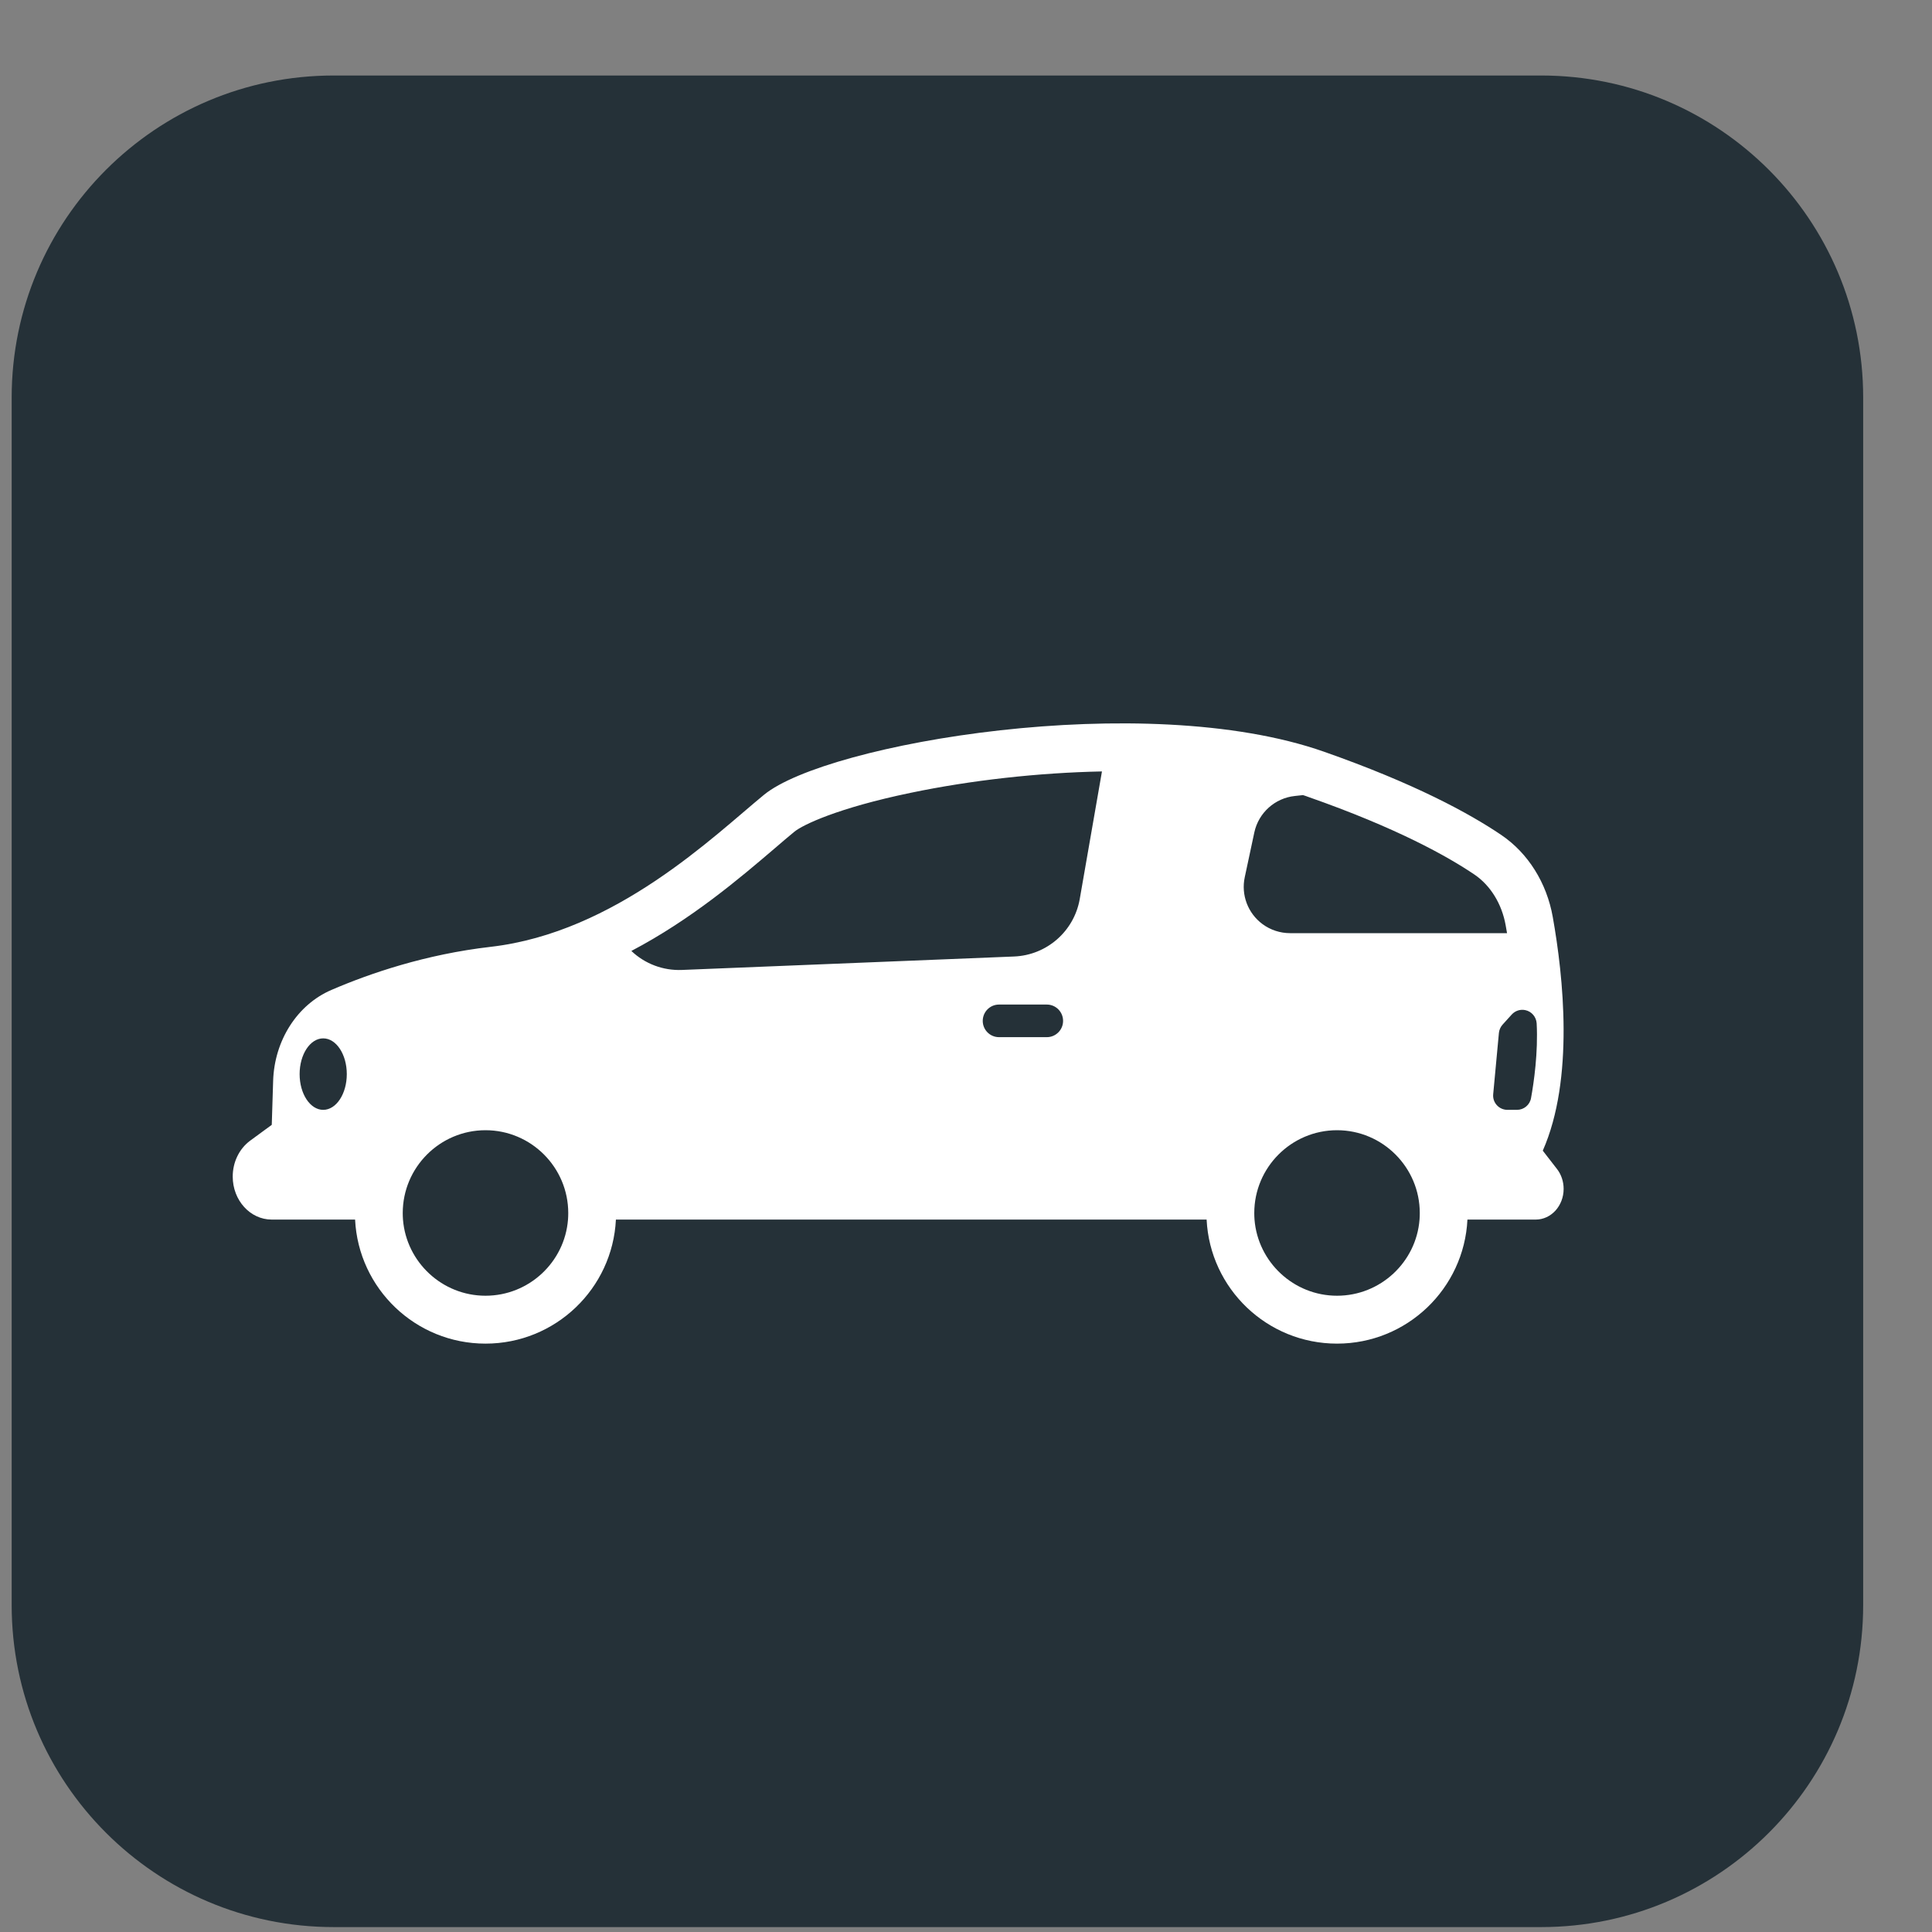 <svg width="24" height="24" viewBox="0 0 24 24" fill="none" xmlns="http://www.w3.org/2000/svg">
<rect x="0" y="0" width="24" height="24" fill="#808080" stroke="none"/>
<path d="M19.145 0.938H4.145C1.936 0.938 0.145 2.729 0.145 4.938V19.939C0.145 22.148 1.936 23.939 4.145 23.939H19.145C21.354 23.939 23.145 22.148 23.145 19.939V4.938C23.145 2.729 21.354 0.938 19.145 0.938Z" fill="#253138"/>
<path d="M3.375 15.15H4.411C4.453 16.008 5.162 16.691 6.031 16.691C6.9 16.691 7.609 16.008 7.651 15.15H14.989C15.031 16.008 15.74 16.691 16.609 16.691C17.478 16.691 18.187 16.008 18.229 15.15H19.078C19.173 15.15 19.26 15.107 19.323 15.038C19.385 14.969 19.424 14.874 19.424 14.769C19.424 14.678 19.395 14.59 19.341 14.521L19.165 14.294C19.558 13.403 19.42 12.126 19.289 11.391C19.214 10.968 18.983 10.598 18.649 10.372C18.25 10.102 17.569 9.732 16.447 9.338C14.215 8.554 10.268 9.235 9.491 9.873C8.872 10.38 7.647 11.584 6.094 11.762C5.287 11.855 4.596 12.091 4.118 12.297C3.693 12.479 3.408 12.925 3.393 13.428L3.376 13.973L3.106 14.171C3.039 14.221 2.985 14.287 2.948 14.364C2.911 14.44 2.891 14.526 2.891 14.616C2.891 14.911 3.108 15.15 3.375 15.15ZM17.634 15.15C17.593 15.678 17.149 16.096 16.609 16.096C16.07 16.096 15.626 15.678 15.584 15.15C15.582 15.123 15.581 15.096 15.581 15.069C15.581 14.502 16.042 14.04 16.609 14.04C17.176 14.04 17.637 14.502 17.637 15.069C17.637 15.096 17.636 15.123 17.634 15.15ZM18.947 12.548C19.026 12.564 19.084 12.632 19.089 12.713C19.108 13.073 19.055 13.443 19.019 13.641C19.004 13.726 18.93 13.787 18.844 13.787H18.726C18.621 13.787 18.539 13.697 18.549 13.593L18.62 12.831C18.624 12.793 18.64 12.757 18.665 12.729L18.779 12.603C18.822 12.556 18.885 12.535 18.947 12.548ZM15.463 10.896L15.582 10.339C15.635 10.096 15.838 9.914 16.085 9.888L16.186 9.877C16.208 9.884 16.23 9.891 16.25 9.899C17.349 10.284 17.98 10.637 18.316 10.864C18.515 10.999 18.657 11.229 18.704 11.495C18.71 11.528 18.715 11.56 18.721 11.592H16.026C15.903 11.592 15.783 11.553 15.684 11.48C15.502 11.346 15.415 11.117 15.463 10.896ZM13.004 12.884H12.41C12.298 12.884 12.208 12.793 12.208 12.682C12.208 12.57 12.298 12.479 12.41 12.479H13.004C13.116 12.479 13.206 12.57 13.206 12.682C13.206 12.793 13.116 12.884 13.004 12.884ZM9.628 10.535C9.719 10.457 9.798 10.389 9.868 10.332C9.971 10.247 10.406 10.037 11.311 9.849C12.064 9.692 12.899 9.599 13.689 9.583L13.413 11.168C13.343 11.568 13.004 11.865 12.598 11.882L8.472 12.049C8.237 12.059 8.01 11.972 7.843 11.813C8.592 11.42 9.197 10.903 9.628 10.535ZM6.031 14.04C6.598 14.04 7.059 14.502 7.059 15.069C7.059 15.096 7.058 15.123 7.056 15.15C7.015 15.678 6.571 16.096 6.031 16.096C5.492 16.096 5.048 15.678 5.006 15.15C5.004 15.123 5.003 15.096 5.003 15.069C5.003 14.502 5.464 14.04 6.031 14.04ZM4.015 12.899C4.177 12.899 4.308 13.098 4.308 13.343C4.308 13.588 4.177 13.787 4.015 13.787C3.853 13.787 3.722 13.588 3.722 13.343C3.722 13.098 3.853 12.899 4.015 12.899Z" fill="white"/>
</svg>
